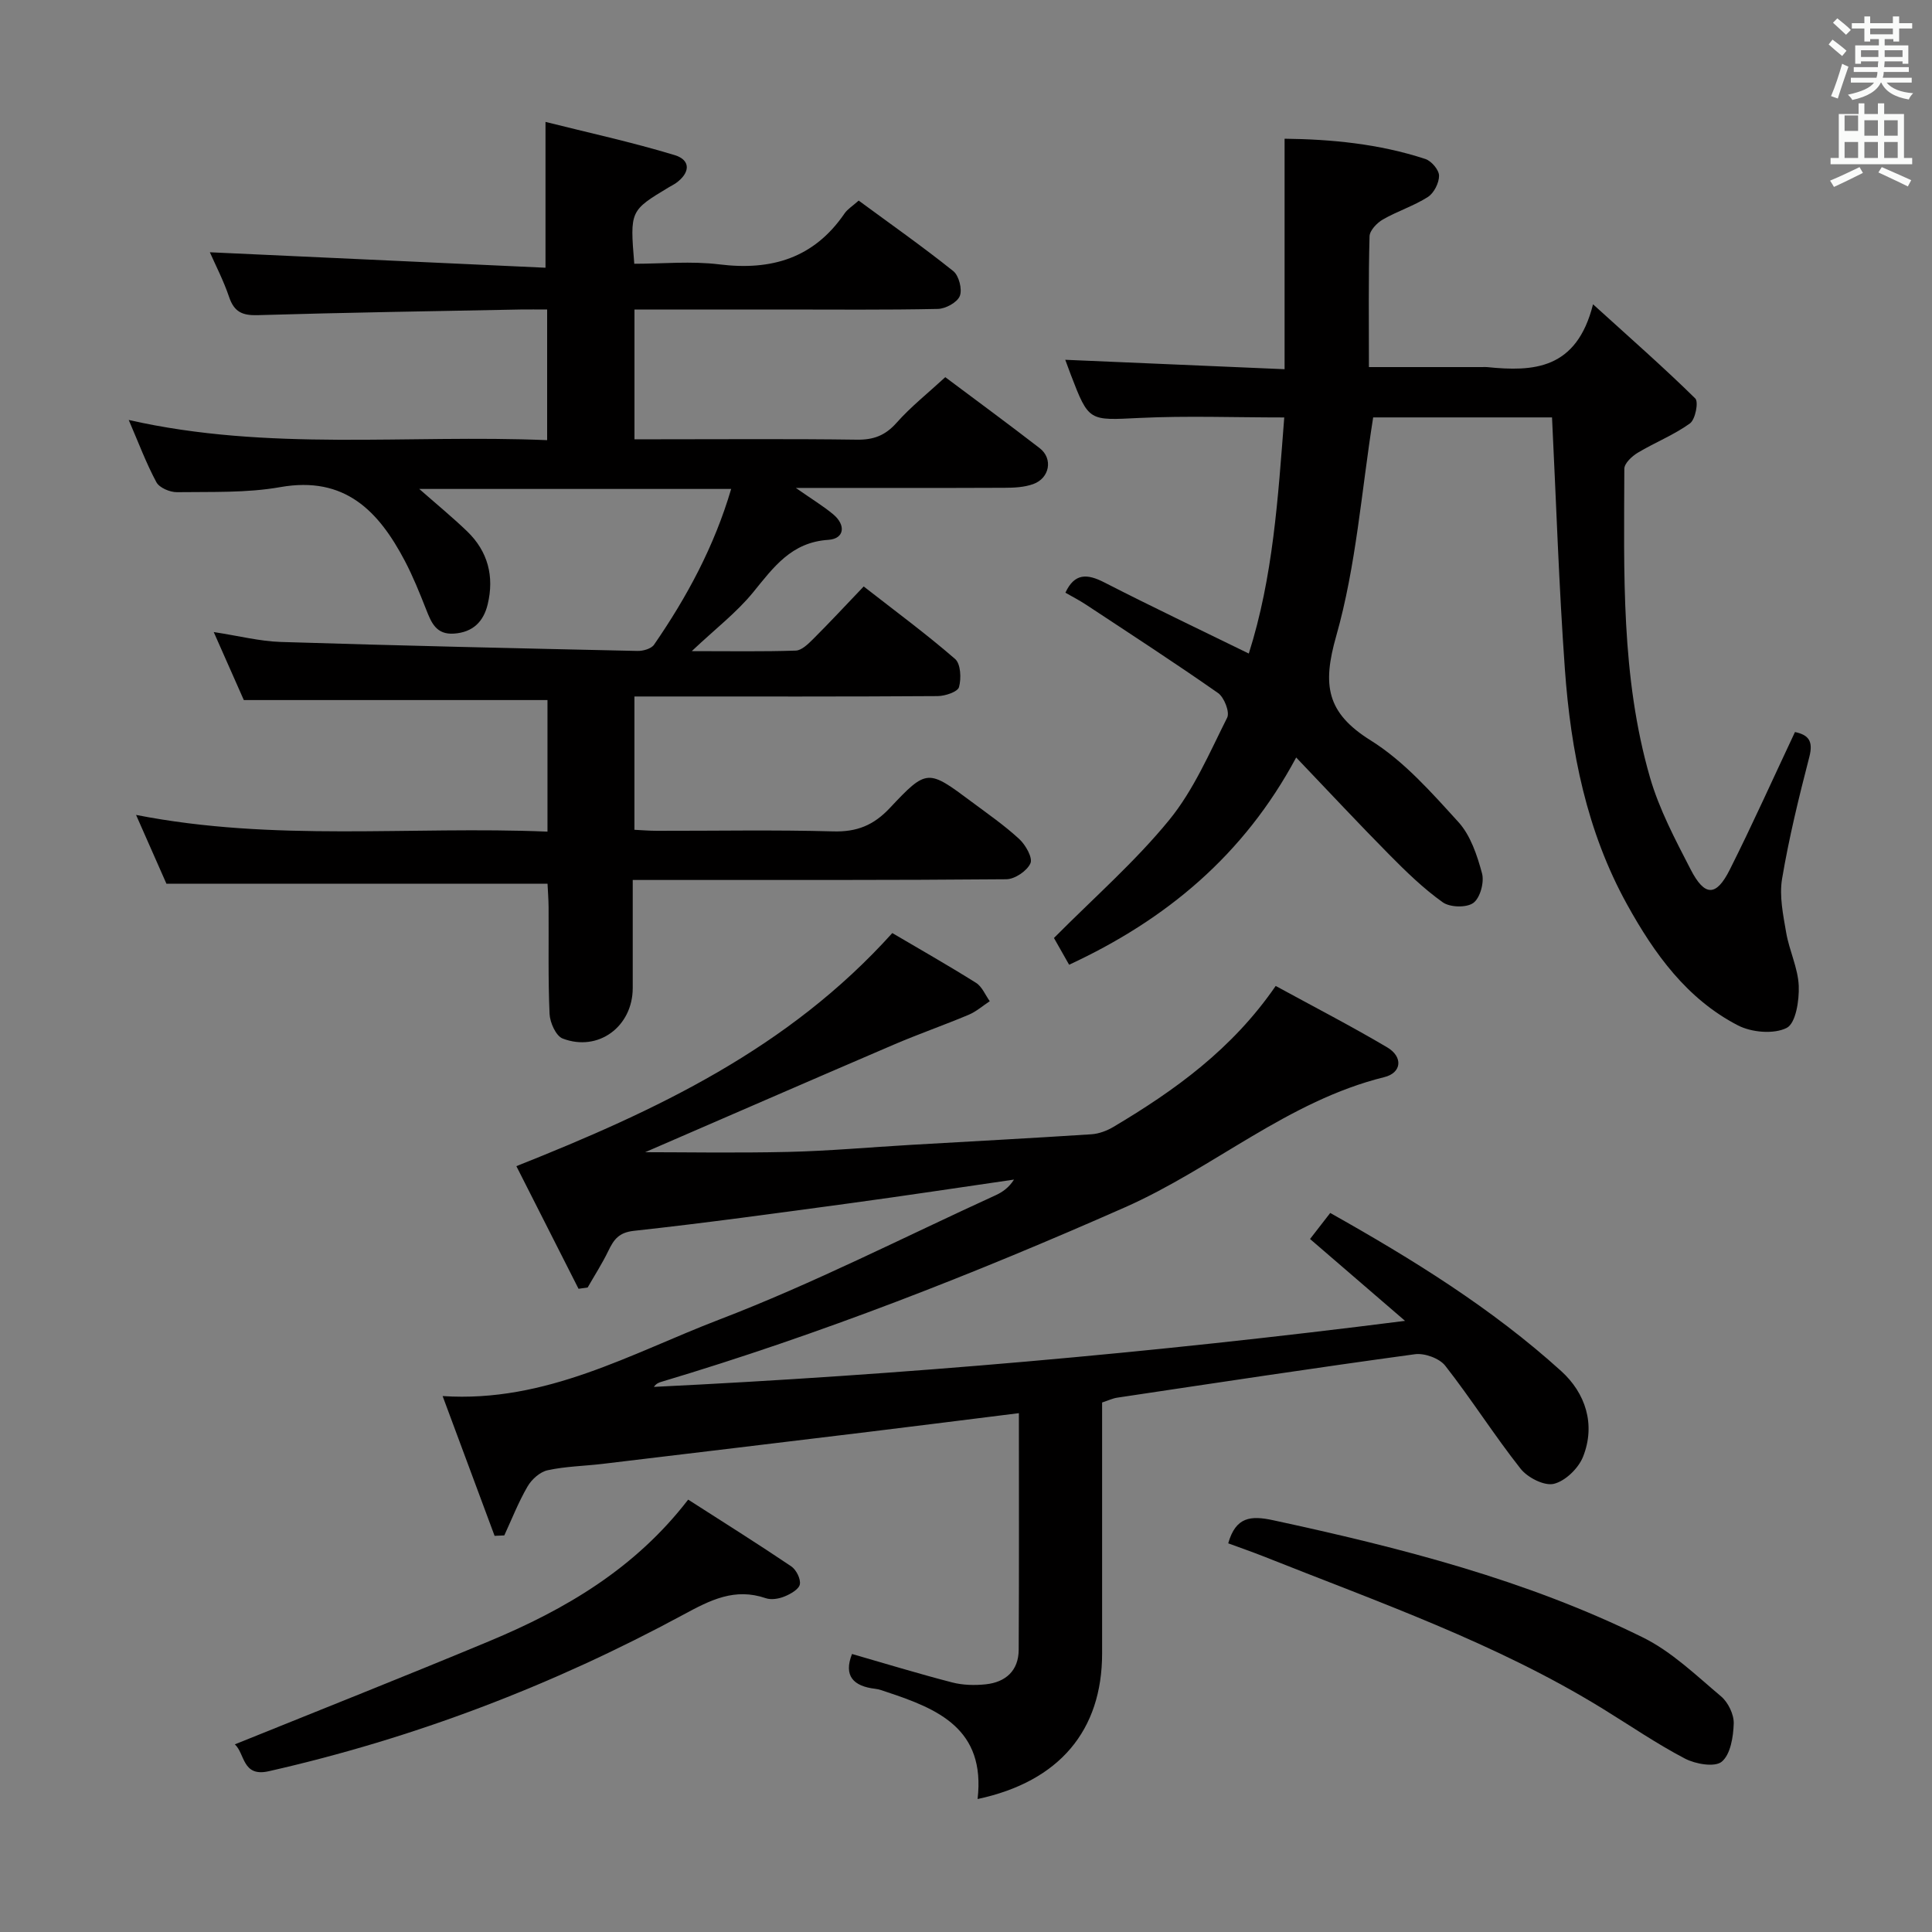 <svg enable-background="new 0 0 400 400" viewBox="0 0 400 400" xmlns="http://www.w3.org/2000/svg"><rect x="0" y="0" width="400" height="400" fill="#808080" stroke="none"/><path d="m378.6 9.2.8-1c.9.7 1.9 1.4 2.9 2.3l-.9 1.1c-1.1-.9-2-1.7-2.8-2.4zm.5 10.7c.9-2.1 1.6-4.3 2.3-6.7.4.2.8.4 1.3.6-.7 2.1-1.5 4.3-2.2 6.6zm.4-15.2.9-.9c1 .8 2 1.6 2.8 2.4l-1 1c-1-.9-1.9-1.8-2.7-2.5zm12.5-1.3h1.2v1.4h2.7v1.1h-2.7v2.7h-1.2v-.5h-1.8v1.3h4.9v3.8h-1.2v-.5h-3.7c0 .4-.1.9-.1 1.2h5.1v1h-5.2c0 .5-.1.9-.2 1.2h6v1h-5.2c1.1 1.3 2.9 2 5.5 2.2-.4.4-.7.8-.9 1.3-2.9-.5-4.8-1.6-5.7-3.5h-.1c-.8 1.7-2.7 2.9-5.9 3.6-.2-.4-.6-.8-.9-1.1 2.8-.6 4.6-1.4 5.4-2.5h-4.8v-1h5.3c.1-.3.2-.7.2-1.2h-4.9v-1h5c0-.4 0-.8.1-1.2h-3.6v.5h-1.2v-3.8h4.9v-1.3h-1.8v.5h-1.2v-2.7h-2.6v-1.1h2.6v-1.4h1.2v1.4h4.7v-1.4zm-6.7 8.4h3.6c0-.4 0-.9 0-1.4h-3.6zm1.9-4.7h4.7v-1.2h-4.7zm6.7 3.3h-3.7v1.4h3.7z" fill="#fafbfa"/><path d="m384.7 21.4h1.3v2.2h2.8v-2.2h1.3v2.2h4.1v9.1h1.7v1.3h-16.9v-1.3h1.7v-9.1h4.1v-2.2zm.3 13.2.7 1.2c-1.8.9-3.8 1.9-6 2.9-.2-.4-.5-.8-.8-1.3 2.4-1 4.4-2 6.1-2.8zm-3.1-7.5h2.8v-3.2h-2.8v4.2zm0 5.6h2.8v-3.3h-2.8zm4.1-4.6h2.8v-3.2h-2.8zm0 4.6h2.8v-3.3h-2.8zm3.6 1.9c2.1.9 4.1 1.8 6.1 2.7l-.7 1.3c-2.2-1.1-4.2-2-6.1-2.9zm3.3-9.7h-2.8v3.2h2.8zm-2.8 7.8h2.8v-3.3h-2.8z" fill="#fafbfa"/><g fill="#010000"><path d="m113.35 172.18c0-9.68 0-18.45 0-27.24-20.93 0-41.62 0-62.87 0-1.75-3.95-3.82-8.63-6.23-14.08 5.19.79 9.52 1.91 13.88 2.05 24.61.77 49.23 1.32 73.84 1.86 1.17.03 2.87-.45 3.45-1.3 6.81-9.88 12.46-20.35 15.96-32.24-21.64 0-42.86 0-64.58 0 3.57 3.14 6.86 5.84 9.92 8.78 4.31 4.16 5.64 9.34 4.25 15.11-.85 3.55-3.04 5.79-6.96 6.06-3.71.26-4.71-2.27-5.79-5.02-1.34-3.39-2.7-6.79-4.39-10.01-5.43-10.34-12.43-17.66-25.79-15.3-6.98 1.24-14.26.95-21.4 1.05-1.45.02-3.64-.91-4.26-2.06-2.11-3.92-3.68-8.14-5.73-12.89 28.94 6.57 57.7 2.96 86.63 4.18 0-9.27 0-17.86 0-27.05-2 0-3.77-.03-5.54 0-18.14.35-36.28.63-54.42 1.17-3.17.09-4.84-.69-5.88-3.74-1.16-3.44-2.86-6.7-3.99-9.28 22.95 1.06 46.15 2.12 69.49 3.2 0-10.59 0-19.8 0-30.19 8.7 2.19 17.83 4.17 26.73 6.87 3.43 1.04 3.25 3.73.16 5.88-.41.28-.87.49-1.3.75-8.11 4.88-8.11 4.88-7.21 15.87 5.82 0 11.8-.59 17.63.13 10.8 1.33 19.57-1.3 25.9-10.54.63-.92 1.69-1.56 2.93-2.67 6.59 4.85 13.25 9.53 19.59 14.6 1.17.94 1.89 3.78 1.35 5.15-.53 1.33-2.94 2.65-4.56 2.68-10.83.23-21.66.12-32.5.12-9.98 0-19.96 0-30.3 0v26.87h5.05c13.67 0 27.33-.11 41 .08 3.45.05 5.87-.86 8.2-3.48 2.95-3.33 6.5-6.14 10.1-9.46 6.31 4.73 12.99 9.63 19.55 14.7 2.8 2.16 2.07 6.22-1.36 7.44-1.82.65-3.91.76-5.88.76-13.95.06-27.9.03-43.25.03 3.31 2.32 5.65 3.73 7.73 5.46 2.68 2.23 2.35 5.07-1.01 5.29-7.67.5-11.33 5.68-15.57 10.87-3.39 4.16-7.76 7.51-12.7 12.17 8.05 0 14.8.12 21.53-.11 1.23-.04 2.57-1.37 3.59-2.38 3.42-3.41 6.71-6.95 10.48-10.9 6.57 5.13 12.95 9.83 18.92 15.01 1.17 1.01 1.31 4.04.81 5.83-.28.99-2.88 1.85-4.44 1.86-19 .13-38 .08-57 .08-1.8 0-3.61 0-5.76 0v27.6c1.47.07 3.07.21 4.66.21 12.17.02 24.34-.22 36.49.12 4.89.14 8.35-1.25 11.71-4.82 7.71-8.21 7.9-8.06 16.99-1.28 3.34 2.49 6.78 4.87 9.83 7.69 1.32 1.22 2.82 3.88 2.31 5.02-.7 1.57-3.22 3.28-4.98 3.3-23.83.21-47.66.14-71.49.15-1.79 0-3.58 0-5.87 0 0 7.82.01 15.11 0 22.4-.02 7.94-7.12 13.25-14.5 10.43-1.4-.53-2.64-3.31-2.72-5.11-.32-7.32-.15-14.66-.2-21.99-.01-1.78-.16-3.56-.22-4.95-26.43 0-52.35 0-78.9 0-1.71-3.88-3.78-8.56-6.29-14.25 28.69 5.63 56.76 2.28 85.18 3.46z"/><path d="m202.4 372.47c1.68-14.55-8.22-18.65-18.78-22.15-.79-.26-1.58-.58-2.4-.67-4.58-.53-6.6-2.71-4.82-7.21 6.84 1.97 13.75 4.08 20.74 5.89 2.21.57 4.66.63 6.94.39 4.14-.44 6.81-2.83 6.83-7.16.09-16.14.04-32.28.04-48.98-10.66 1.33-20.96 2.63-31.27 3.89-18.3 2.22-36.61 4.42-54.92 6.61-3.8.45-7.67.51-11.38 1.32-1.58.34-3.3 1.88-4.15 3.35-1.88 3.22-3.25 6.74-4.82 10.14-.67.03-1.34.06-2.01.09-3.52-9.48-7.05-18.96-10.76-28.94 21.44 1.42 39-8.83 57.24-15.82 19.52-7.48 38.23-17.07 57.28-25.77 1.44-.66 2.74-1.6 3.78-3.23-11.25 1.63-22.48 3.34-33.74 4.87-14.97 2.03-29.94 4.1-44.95 5.74-3.15.34-4.17 1.82-5.3 4.15-1.26 2.61-2.84 5.06-4.28 7.58-.63.09-1.26.18-1.89.27-4.42-8.72-8.84-17.44-12.87-25.39 29.05-11.55 56.3-24.34 77.83-48.26 5.39 3.18 11.45 6.61 17.34 10.31 1.25.78 1.91 2.51 2.84 3.8-1.45.95-2.8 2.15-4.37 2.81-5.14 2.16-10.43 4-15.55 6.2-17.95 7.7-35.86 15.51-51.43 22.25 7.99 0 18.83.19 29.66-.06 8.47-.2 16.92-.97 25.38-1.46 12.45-.72 24.9-1.38 37.35-2.19 1.57-.1 3.25-.74 4.62-1.56 12.65-7.53 24.51-16.03 33.54-29.15 7.76 4.24 15.55 8.26 23.08 12.71 3.32 1.96 3.03 5.28-.6 6.17-19.95 4.93-35.32 18.83-53.66 26.94-31.31 13.83-63.1 26.3-95.91 36.11-.58.17-1.15.36-1.65 1.08 51.46-2.5 102.73-6.96 155.52-13.67-7.17-6.18-13.33-11.49-19.67-16.95 1.36-1.75 2.66-3.43 4.18-5.39 17.06 9.59 33.46 19.74 47.81 32.73 5.01 4.53 7.2 11.03 4.53 17.75-.95 2.39-3.67 5.03-6.04 5.6-1.99.48-5.44-1.29-6.89-3.13-5.45-6.9-10.17-14.39-15.59-21.31-1.21-1.55-4.3-2.67-6.3-2.39-20.56 2.8-41.08 5.92-61.61 8.99-.96.14-1.87.59-3.14 1v42.47 9.5c-.01 15.88-8.79 26.51-25.78 30.13z"/><path d="m220.55 74.49c15.29.66 30.16 1.3 45.41 1.95 0-16.34 0-31.75 0-47.72 9.5.11 19.49 1.02 29.15 4.2 1.25.41 2.82 2.25 2.83 3.45.01 1.5-1.05 3.6-2.31 4.41-2.91 1.86-6.31 2.93-9.32 4.66-1.23.71-2.73 2.28-2.76 3.49-.24 8.79-.13 17.59-.13 27.07h23.43c.33 0 .67-.03 1 0 9.63.98 18.57.55 21.97-13 7.98 7.24 14.76 13.19 21.17 19.5.72.71.01 4.35-1.1 5.16-3.33 2.4-7.27 3.95-10.82 6.08-1.2.72-2.77 2.19-2.77 3.32-.06 21.45-.72 43.01 5.31 63.89 1.91 6.62 5.24 12.89 8.42 19.06 2.91 5.65 5.29 5.65 8.1.05 4.69-9.33 8.96-18.87 13.5-28.5 2.75.58 3.83 1.82 2.98 5.12-2.16 8.35-4.22 16.76-5.65 25.26-.6 3.58.22 7.48.85 11.15.64 3.73 2.45 7.33 2.6 11.03.12 3-.61 7.75-2.5 8.7-2.66 1.34-7.26.94-10.1-.53-10.57-5.47-17.3-14.83-22.93-25.01-8.39-15.16-11.67-31.75-12.89-48.75-1.24-17.22-1.79-34.49-2.66-52.11-12.48 0-25.19 0-37.03 0-2.43 15.32-3.52 30.72-7.65 45.26-2.89 10.15-2.04 15.88 7.13 21.61 6.91 4.31 12.6 10.79 18.17 16.91 2.52 2.77 3.88 6.89 4.89 10.63.49 1.84-.39 5.08-1.8 6.11s-4.85.94-6.35-.14c-4.01-2.86-7.6-6.36-11.08-9.88-6.31-6.38-12.43-12.95-19.25-20.09-10.83 20.21-26.91 33.58-47.01 42.91-1.26-2.22-2.47-4.36-3.14-5.54 8.31-8.37 16.82-15.81 23.87-24.44 5.06-6.2 8.34-13.91 11.99-21.17.58-1.15-.61-4.21-1.88-5.1-8.98-6.29-18.19-12.26-27.34-18.3-1.38-.91-2.85-1.66-4.27-2.48 1.9-4.08 4.5-3.95 8.05-2.13 9.75 5 19.66 9.7 29.92 14.73 5.04-15.85 6.05-32.24 7.34-48.88-10.38 0-20.18-.37-29.94.1-10.51.5-10.5.85-14.28-9.02-.35-.93-.69-1.85-1.12-3.02z"/><path d="m48.62 361.15c17.78-7.19 35.33-14.13 52.74-21.39 15.64-6.53 30.07-14.94 41.12-29.28 7.26 4.66 14.38 9.12 21.33 13.81 1.04.7 2 2.61 1.79 3.73-.2 1.03-1.92 2-3.17 2.51-1.16.48-2.74.75-3.88.36-6.43-2.2-11.44.36-17.07 3.41-27.12 14.66-55.72 25.59-85.86 32.42-5.48 1.23-4.89-3.66-7-5.57z"/><path d="m254.29 319.53c1.56-5.51 4.68-5.78 9.31-4.78 26.3 5.68 52.31 12.3 76.55 24.27 5.96 2.94 11.01 7.85 16.18 12.2 1.47 1.24 2.68 3.75 2.62 5.63-.09 2.75-.66 6.38-2.48 7.89-1.44 1.19-5.44.5-7.63-.65-5.87-3.07-11.37-6.85-17.03-10.33-22.06-13.58-46.41-22.05-70.29-31.56-2.31-.91-4.65-1.72-7.23-2.67z"/></g></svg>